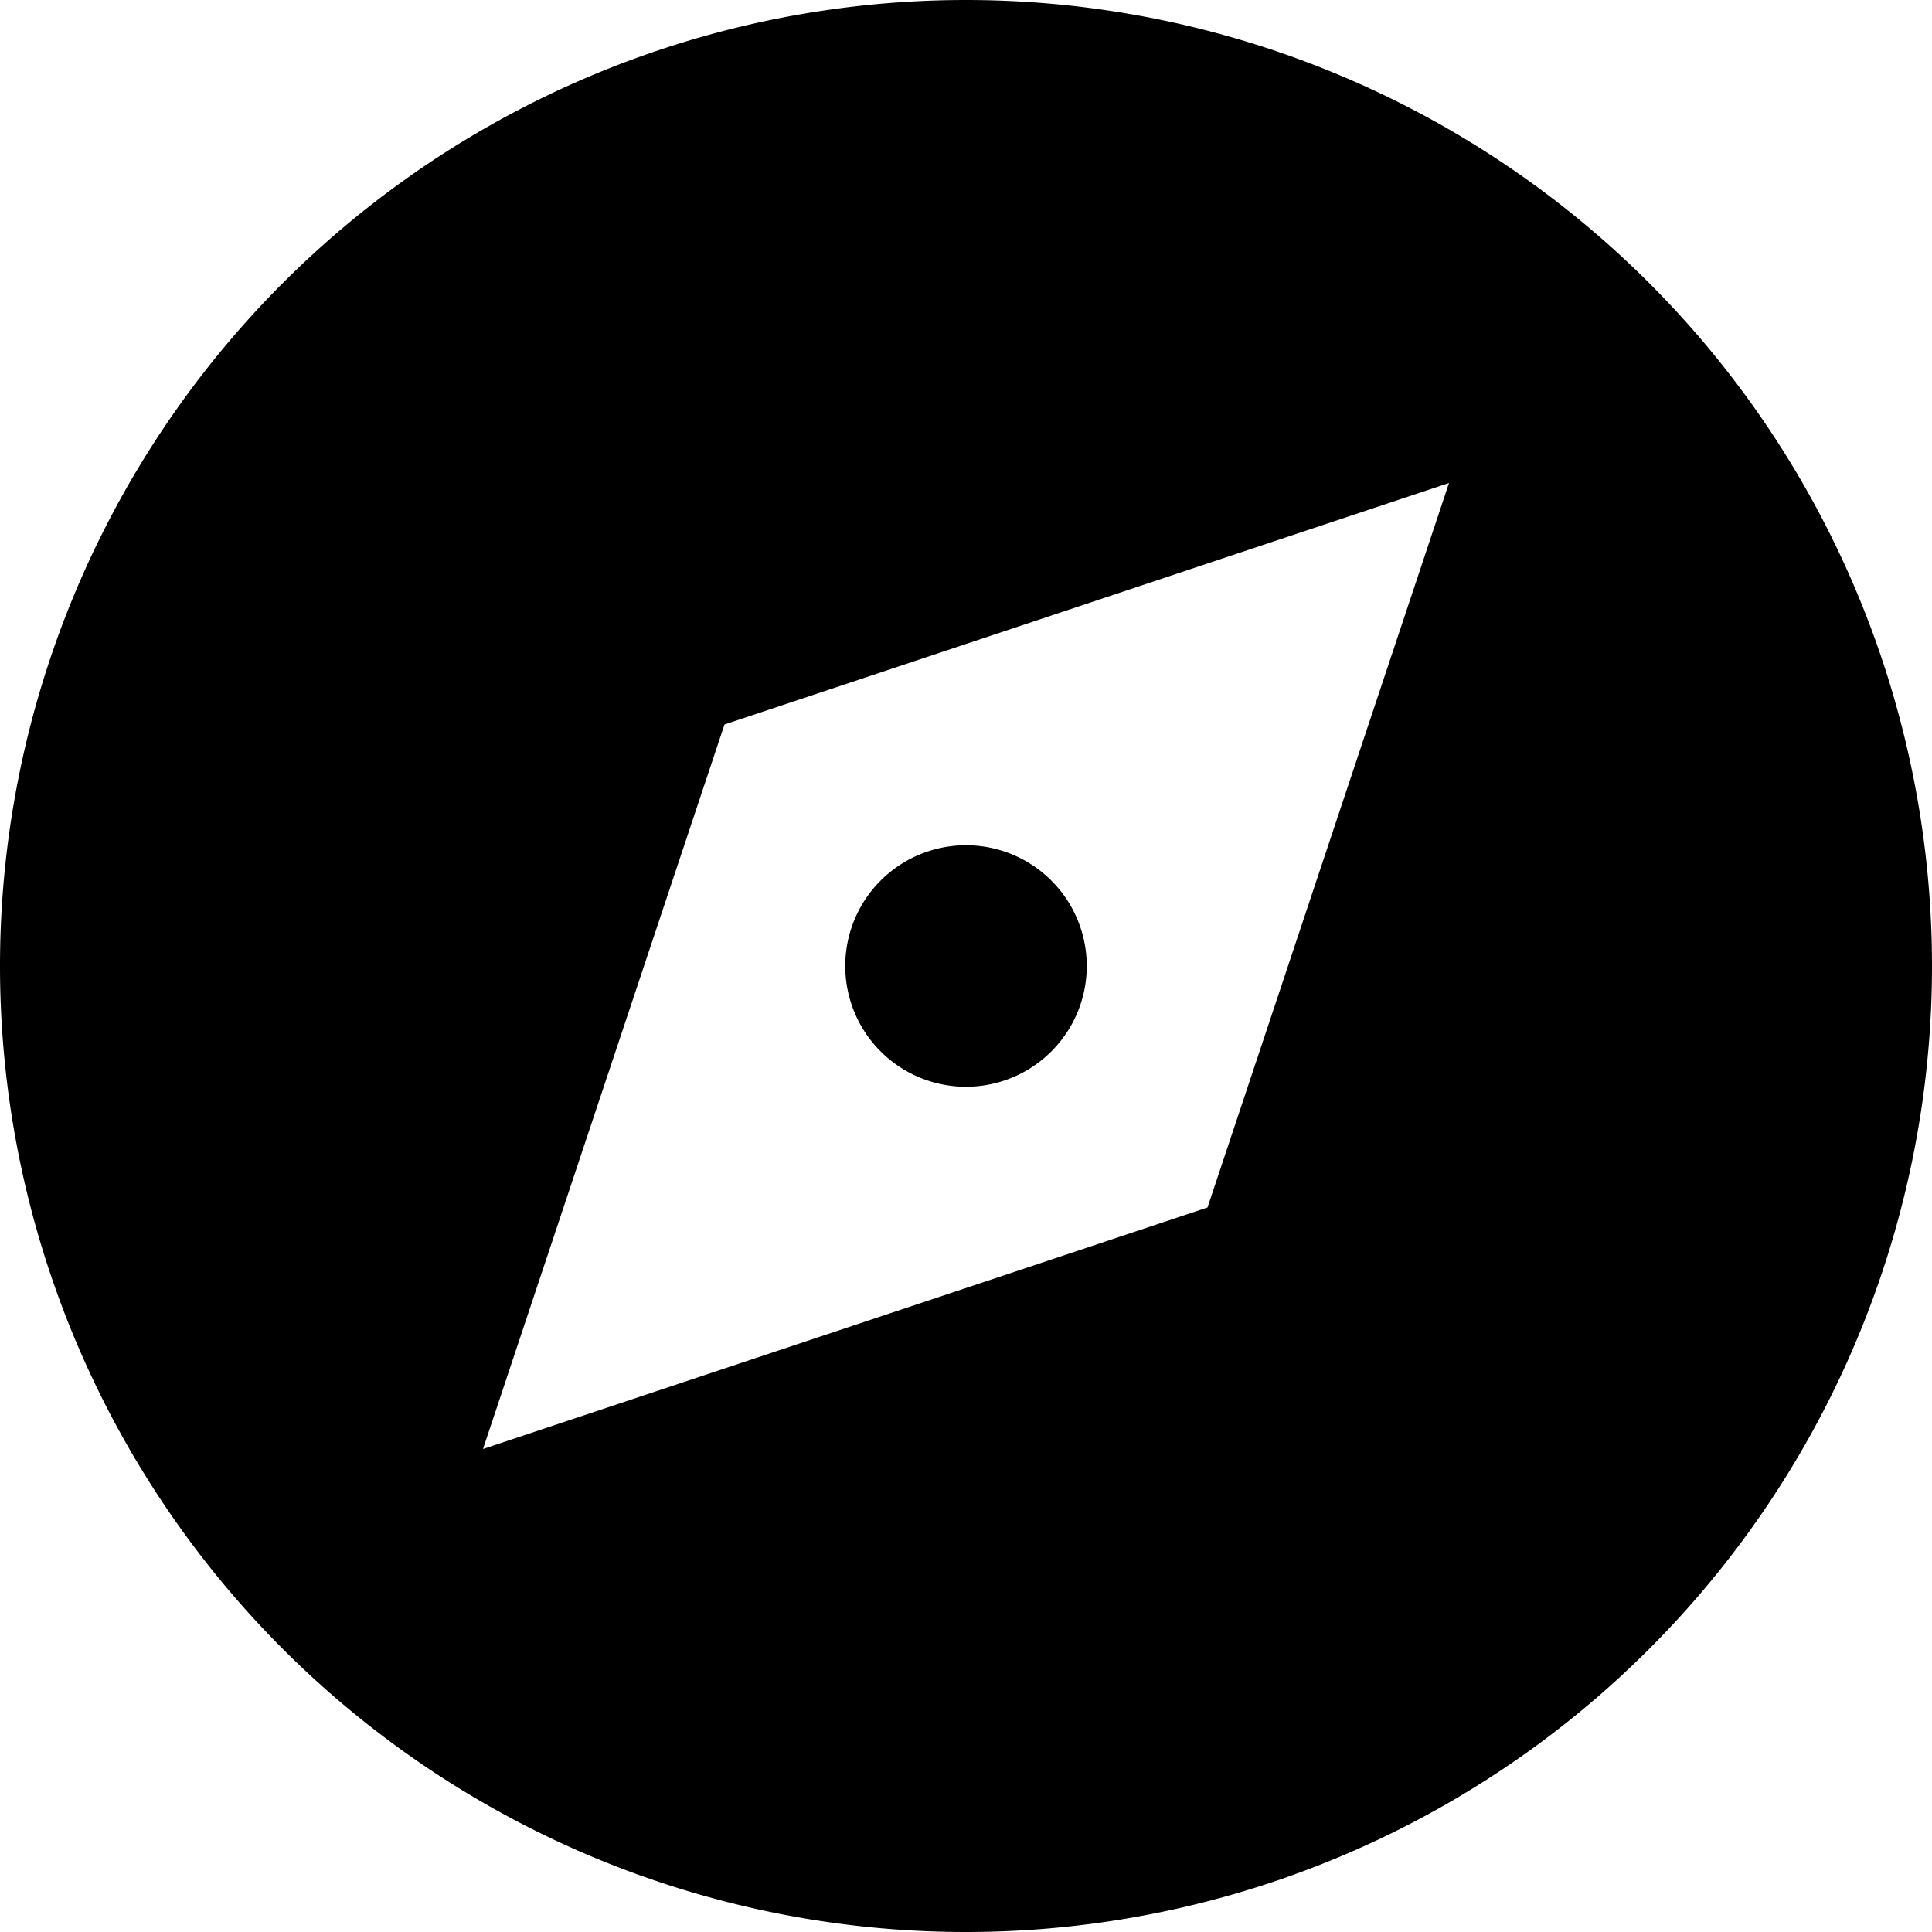 <svg xmlns="http://www.w3.org/2000/svg" viewBox="0 0 512 512" preserveAspectRatio="none"><!--! Font Awesome Pro 6.7.2 by @fontawesome - https://fontawesome.com License - https://fontawesome.com/license (Commercial License) Copyright 2024 Fonticons, Inc. --><path d="M256 512A256 256 0 1 0 256 0a256 256 0 1 0 0 512zM128 384l64-192 192-64L320 320 128 384zM288 256a32 32 0 1 0 -64 0 32 32 0 1 0 64 0z"/></svg>